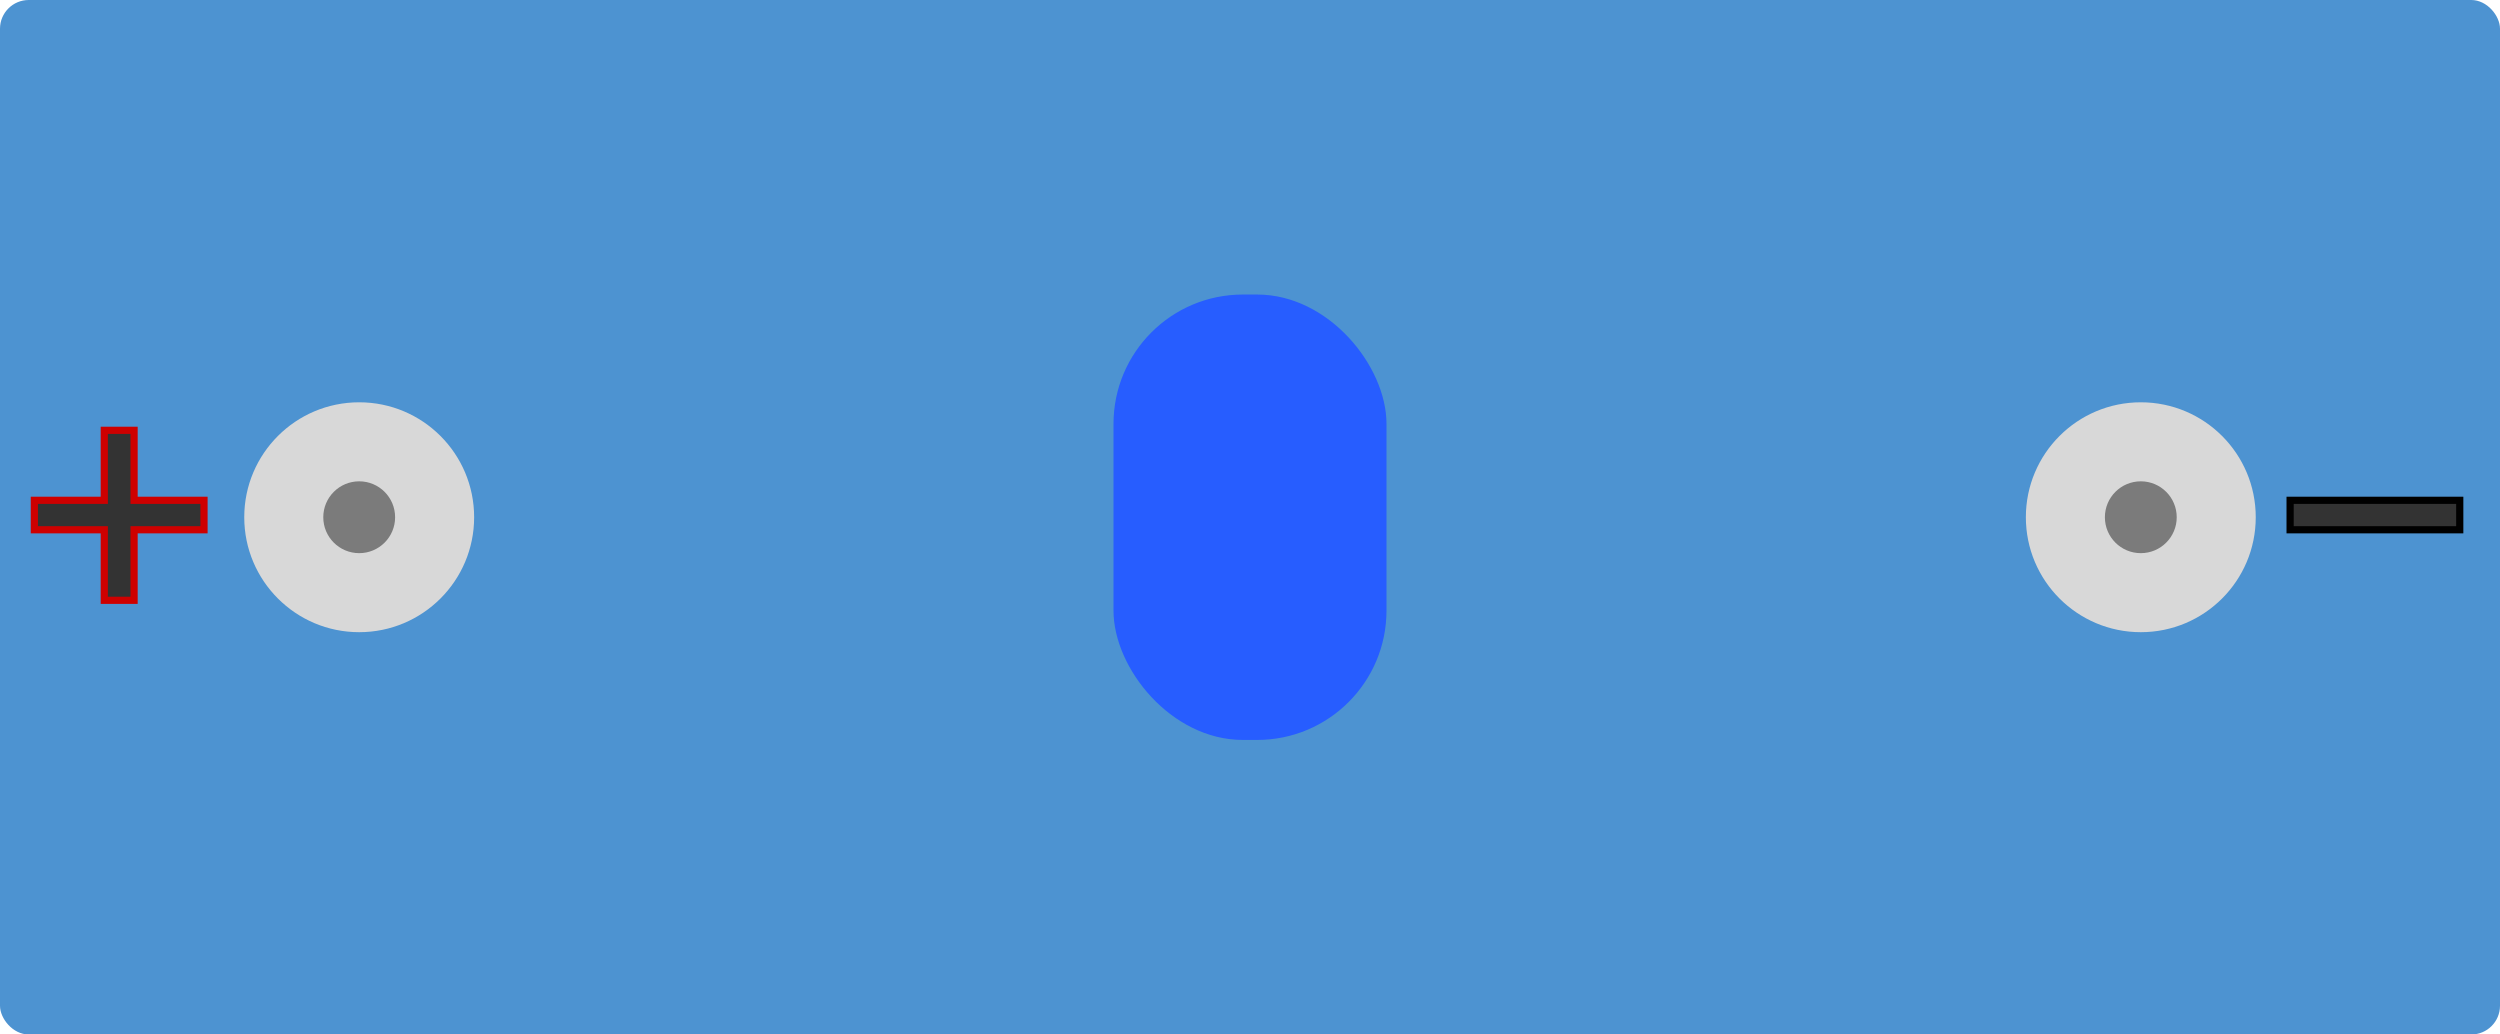 <?xml version="1.0" encoding="utf-8"?>
<svg viewBox="0 0 174 72" xmlns="http://www.w3.org/2000/svg">
  <rect style="paint-order: fill; fill: rgb(77, 147, 209); stroke-width: 0px;" x="0" y="0" width="174" height="72" rx="2" ry="2"/>
  <ellipse style="fill: rgb(216, 216, 216);" cx="25" cy="36" rx="8" ry="8"/>
  <ellipse style="fill: rgb(216, 216, 216);" cx="149" cy="36" rx="8" ry="8"/>
  <ellipse style="stroke-width: 0px; fill: rgb(123, 123, 123);" cx="25" cy="36" rx="2.5" ry="2.5"/>
  <ellipse style="stroke-width: 0px; fill: rgb(123, 123, 123);" cx="149" cy="36" rx="2.5" ry="2.5"/>
  <path d="M 9.803 51.23 L 9.803 46.326 L 4.936 46.326 L 4.936 44.277 L 9.803 44.277 L 9.803 39.41 L 11.877 39.41 L 11.877 44.277 L 16.744 44.277 L 16.744 46.326 L 11.877 46.326 L 11.877 51.23 Z" transform="matrix(1, 0, 0, 1.001, -2.545, -9.5)" style="fill: rgb(51, 51, 51); line-height: 28.78px; stroke-width: 0.5px; white-space: pre; stroke: rgb(206, 0, 0);"/>
  <path d="M 16.744 46.326 L 4.936 46.326 L 4.936 44.277 L 16.744 44.277 Z" transform="matrix(1, 0, 0, 1.001, 154.455, -9.5)" style="fill: rgb(51, 51, 51); line-height: 28.78px; stroke: rgb(0, 0, 0); stroke-width: 0.5px; white-space: pre;"/>
  <rect style="fill: rgb(39, 93, 255);" x="77.5" y="20.5" width="19" height="31" rx="9" ry="9"/>
</svg>
